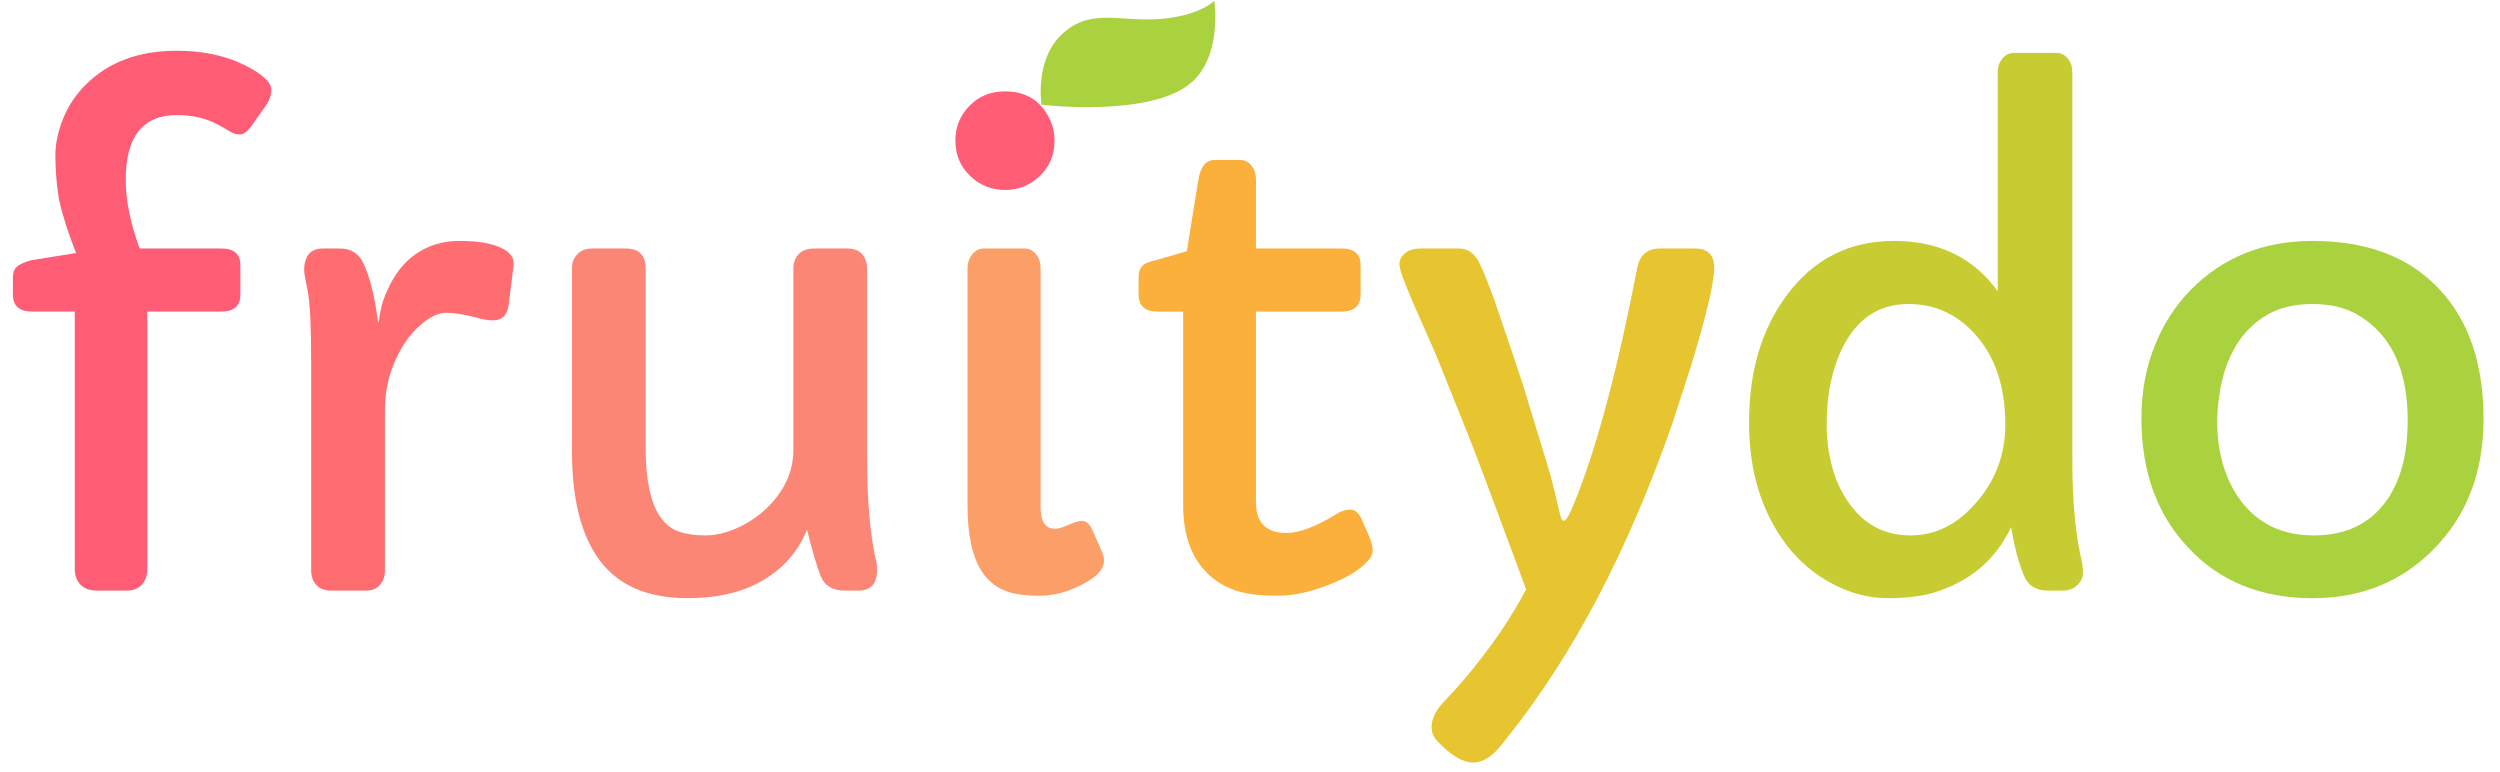 <?xml version="1.0" encoding="utf-8"?>
<!-- Generator: Adobe Illustrator 16.0.4, SVG Export Plug-In . SVG Version: 6.00 Build 0)  -->
<!DOCTYPE svg PUBLIC "-//W3C//DTD SVG 1.1//EN" "http://www.w3.org/Graphics/SVG/1.1/DTD/svg11.dtd">
<svg version="1.1" id="Layer_1" xmlns="http://www.w3.org/2000/svg" xmlns:xlink="http://www.w3.org/1999/xlink" x="0px" y="0px"
	 width="312.333px" height="96.396px" viewBox="0 0 312.333 96.396" enable-background="new 0 0 312.333 96.396"
	 xml:space="preserve">
<g>
	<path fill="#FF5D76" d="M30.031,36.805c0,1.415-0.796,2.122-2.387,2.122h-9.245v32.168c0,0.809-0.228,1.459-0.682,1.952
		s-1.086,0.739-1.895,0.739h-3.713c-0.884,0-1.566-0.246-2.046-0.739c-0.48-0.493-0.72-1.143-0.72-1.952V38.926H4
		c-1.591,0-2.387-0.72-2.387-2.16v-2.122c0-0.581,0.157-1.016,0.473-1.307c0.316-0.29,0.903-0.562,1.762-0.814l5.646-0.91
		c-1.288-3.384-2.04-5.892-2.254-7.521c-0.215-1.629-0.322-3.183-0.322-4.661c0-1.478,0.328-3.024,0.985-4.641
		c0.657-1.616,1.616-3.044,2.879-4.282c2.829-2.778,6.593-4.168,11.292-4.168c3.713,0,6.908,0.796,9.586,2.387
		c1.49,0.909,2.236,1.724,2.236,2.444s-0.228,1.396-0.682,2.027l-1.819,2.577c-0.505,0.682-0.979,1.023-1.421,1.023
		s-0.865-0.126-1.269-0.379c-0.404-0.252-0.885-0.53-1.44-0.833c-1.491-0.808-3.208-1.212-5.153-1.212
		c-4.269,0-6.403,2.69-6.403,8.071c0,2.602,0.581,5.469,1.743,8.601h10.192c1.591,0,2.387,0.695,2.387,2.084V36.805z"/>
	<path fill="#FF6D70" d="M38.002,33.773c0-1.819,0.796-2.729,2.387-2.729h2.046c1.389,0,2.374,0.606,2.956,1.819
		c0.833,1.769,1.44,4.206,1.819,7.313c0,0.051,0.019,0.076,0.057,0.076c0.038,0,0.12-0.429,0.247-1.288
		c0.126-0.858,0.492-1.914,1.099-3.164c0.606-1.25,1.351-2.305,2.235-3.164c1.793-1.692,3.991-2.539,6.593-2.539
		c2.905,0,4.926,0.48,6.062,1.439c0.531,0.43,0.745,1.023,0.644,1.781l-0.606,4.774c-0.152,1.288-0.809,1.932-1.97,1.932
		c-0.556,0-1.238-0.113-2.046-0.341c-1.566-0.404-2.804-0.606-3.713-0.606c-0.91,0-1.87,0.398-2.88,1.194
		c-1.011,0.795-1.882,1.787-2.614,2.974c-1.491,2.476-2.235,5.115-2.235,7.919v20.12c0,0.708-0.203,1.302-0.606,1.781
		c-0.404,0.48-0.985,0.72-1.743,0.72h-4.395c-0.809,0-1.421-0.24-1.838-0.72c-0.417-0.479-0.625-1.074-0.625-1.781V45.178
		c0-4.446-0.146-7.382-0.436-8.81C38.147,34.942,38.002,34.076,38.002,33.773z"/>
	<path fill="#FB8675" d="M109.577,71.208c0,1.718-0.783,2.577-2.35,2.577h-1.705c-1.516,0-2.514-0.606-2.994-1.819
		c-0.53-1.389-1.099-3.321-1.705-5.797c-1.061,2.652-2.86,4.743-5.399,6.271c-2.539,1.528-5.702,2.292-9.491,2.292
		c-4.951,0-8.601-1.547-10.95-4.642c-2.349-3.094-3.524-7.66-3.524-13.697V33.546c0-0.707,0.221-1.301,0.663-1.781
		c0.442-0.479,1.067-0.72,1.875-0.72h4.168c1.667,0,2.501,0.834,2.501,2.501v22.431c0,6.037,1.402,9.523,4.206,10.458
		c0.91,0.303,1.989,0.455,3.24,0.455s2.539-0.29,3.865-0.872c1.326-0.581,2.52-1.351,3.581-2.311
		c2.374-2.198,3.562-4.711,3.562-7.54V33.546c0-0.707,0.214-1.301,0.645-1.781c0.429-0.479,1.111-0.72,2.046-0.72h3.979
		c0.884,0,1.528,0.241,1.932,0.72c0.404,0.48,0.606,1.074,0.606,1.781v23.681c0,5.33,0.379,9.624,1.137,12.883
		C109.539,70.388,109.577,70.754,109.577,71.208z"/>
	<path fill="#FF5D76" d="M125.574,23.732c-1.718,0-3.183-0.593-4.395-1.781c-1.212-1.162-1.819-2.627-1.819-4.396
		c0-1.717,0.606-3.183,1.819-4.395c1.162-1.162,2.627-1.743,4.395-1.743c2.703,0,4.597,1.238,5.684,3.713
		c0.328,0.733,0.493,1.541,0.493,2.425c0,1.769-0.606,3.234-1.819,4.396C128.719,23.139,127.267,23.732,125.574,23.732z"/>
	<path fill="#FB9E67" d="M130.007,63.365c0,1.794,0.593,2.69,1.781,2.69c0.404,0,0.859-0.114,1.364-0.341
		c0.985-0.429,1.654-0.644,2.008-0.644c0.53,0,0.959,0.367,1.288,1.099l1.175,2.652c0.202,0.43,0.303,0.833,0.303,1.212
		c0,1.086-0.935,2.097-2.804,3.031c-1.769,0.909-3.518,1.364-5.248,1.364c-1.73,0-3.114-0.189-4.149-0.568
		c-1.036-0.379-1.92-1.01-2.652-1.895c-1.465-1.818-2.198-4.774-2.198-8.866V33.546c0-0.707,0.202-1.301,0.606-1.781
		c0.403-0.479,0.884-0.72,1.439-0.72H128c0.581,0,1.061,0.241,1.439,0.72c0.379,0.48,0.568,1.074,0.568,1.781V63.365z"/>
	<path fill="#FBB03B" d="M169.981,36.805c0,1.415-0.795,2.122-2.387,2.122h-10.685v23.795c0,2.577,1.275,3.865,3.827,3.865
		c1.616,0,3.726-0.808,6.328-2.425c0.505-0.328,1.054-0.493,1.648-0.493c0.593,0,1.066,0.417,1.42,1.25l0.872,1.97
		c0.328,0.758,0.493,1.402,0.493,1.933c0,0.53-0.398,1.143-1.193,1.837c-0.796,0.695-1.813,1.32-3.05,1.875
		c-2.804,1.263-5.342,1.895-7.616,1.895s-4.073-0.234-5.399-0.701c-1.326-0.467-2.457-1.168-3.391-2.103
		c-2.021-1.97-3.031-4.812-3.031-8.525V38.926h-3.183c-1.591,0-2.387-0.72-2.387-2.16v-2.16c0-0.581,0.151-1.036,0.455-1.364
		c0.303-0.328,0.896-0.581,1.781-0.758l3.789-1.099l1.44-8.904c0.277-1.667,0.959-2.5,2.046-2.5h3.145
		c0.581,0,1.061,0.234,1.44,0.701c0.378,0.468,0.568,1.067,0.568,1.8v8.563h10.685c1.592,0,2.387,0.695,2.387,2.084V36.805z"/>
	<path fill="#E6C531" d="M211.736,31.045c1.616,0,2.425,0.796,2.425,2.387c0,1.844-0.96,5.924-2.88,12.239l-2.349,7.237
		c-5.532,15.863-12.39,28.922-20.574,39.178l-0.758,0.947c-1.162,1.49-2.349,2.236-3.562,2.236c-1.289,0-2.779-0.897-4.471-2.69
		c-0.48-0.505-0.72-1.086-0.72-1.743c0-1.061,0.568-2.178,1.705-3.353s2.185-2.349,3.145-3.524c0.96-1.174,1.869-2.355,2.728-3.542
		c1.566-2.147,2.98-4.408,4.244-6.782c-3.94-10.634-6.328-17-7.161-19.097l-4.13-10.269l-2.917-6.63
		c-1.086-2.526-1.629-4.06-1.629-4.604c0-0.542,0.233-1.01,0.701-1.402c0.467-0.391,1.13-0.587,1.989-0.587h4.774
		c1.111,0,1.97,0.632,2.577,1.895c0.455,0.935,1.073,2.476,1.856,4.623c1.591,4.648,2.753,8.096,3.486,10.344l3.069,10.041
		c0.303,1.01,0.53,1.818,0.682,2.425l0.341,1.364c0.076,0.303,0.164,0.682,0.265,1.137l0.341,1.439
		c0.126,0.506,0.265,0.758,0.417,0.758s0.322-0.151,0.512-0.455s0.385-0.694,0.587-1.174l0.645-1.592
		c2.626-6.744,5.115-16.191,7.464-28.342c0.303-1.642,1.25-2.463,2.842-2.463H211.736z"/>
	<path fill="#C6CC31" d="M249.582,36.388V8.993c0-0.657,0.195-1.218,0.587-1.686c0.392-0.467,0.877-0.701,1.459-0.701h5.267
		c0.581,0,1.061,0.234,1.44,0.701c0.379,0.468,0.568,1.029,0.568,1.686v48.575c0,5.103,0.404,9.334,1.212,12.693
		c0.076,0.354,0.114,0.802,0.114,1.345c0,0.543-0.234,1.042-0.701,1.497c-0.468,0.455-1.067,0.682-1.8,0.682h-1.856
		c-1.491,0-2.488-0.606-2.993-1.819c-0.657-1.541-1.2-3.574-1.629-6.1c-1.945,4.118-5.216,6.858-9.813,8.222
		c-1.516,0.429-3.404,0.644-5.665,0.644c-2.261,0-4.509-0.582-6.745-1.743c-2.235-1.161-4.136-2.74-5.702-4.736
		c-3.208-4.143-4.812-9.296-4.812-15.459c0-6.365,1.554-11.645,4.661-15.838c3.359-4.572,7.843-6.858,13.451-6.858
		C242.231,30.098,246.551,32.195,249.582,36.388z M228.212,53.059c0,1.718,0.208,3.398,0.625,5.04
		c0.417,1.643,1.055,3.107,1.914,4.396c1.919,2.93,4.572,4.395,7.957,4.395c3.082,0,5.784-1.338,8.108-4.016
		c2.475-2.779,3.713-6.062,3.713-9.852c0-4.597-1.2-8.285-3.599-11.064c-2.299-2.652-5.128-3.979-8.488-3.979
		c-3.511,0-6.176,1.655-7.995,4.964C228.957,45.722,228.212,49.094,228.212,53.059z"/>
	<path fill="#AAD23F" d="M304.819,36.198c-3.764-4.067-9.069-6.1-15.914-6.1c-6.113,0-11.178,2.033-15.194,6.1
		c-1.92,1.945-3.429,4.288-4.528,7.029c-1.099,2.741-1.648,5.753-1.648,9.037c0,6.644,1.945,12.024,5.835,16.141
		c3.915,4.219,9.094,6.328,15.535,6.328c6.112,0,11.177-2.059,15.194-6.176c4.117-4.192,6.176-9.599,6.176-16.217
		C310.275,45.494,308.457,40.114,304.819,36.198z M298.075,62.646c-2.046,2.829-5.053,4.244-9.018,4.244
		c-3.89,0-6.921-1.44-9.094-4.319c-0.985-1.313-1.724-2.81-2.216-4.49c-0.493-1.68-0.739-3.435-0.739-5.267
		c0-1.831,0.214-3.637,0.644-5.418c0.429-1.781,1.118-3.372,2.065-4.774s2.172-2.526,3.675-3.372c1.502-0.846,3.347-1.27,5.532-1.27
		c2.185,0,4.048,0.442,5.589,1.326c4.193,2.425,6.29,6.833,6.29,13.224C300.803,56.798,299.893,60.17,298.075,62.646z"/>
</g>
<path fill="#AAD23F" d="M130.119,13.083c0,0-0.911-5.68,2.654-8.904c3.565-3.225,7.205-1.407,12.2-1.812s6.739-2.277,6.739-2.277
	s1.018,6.854-2.846,10.209C143.757,14.736,130.119,13.083,130.119,13.083z"/>
</svg>
